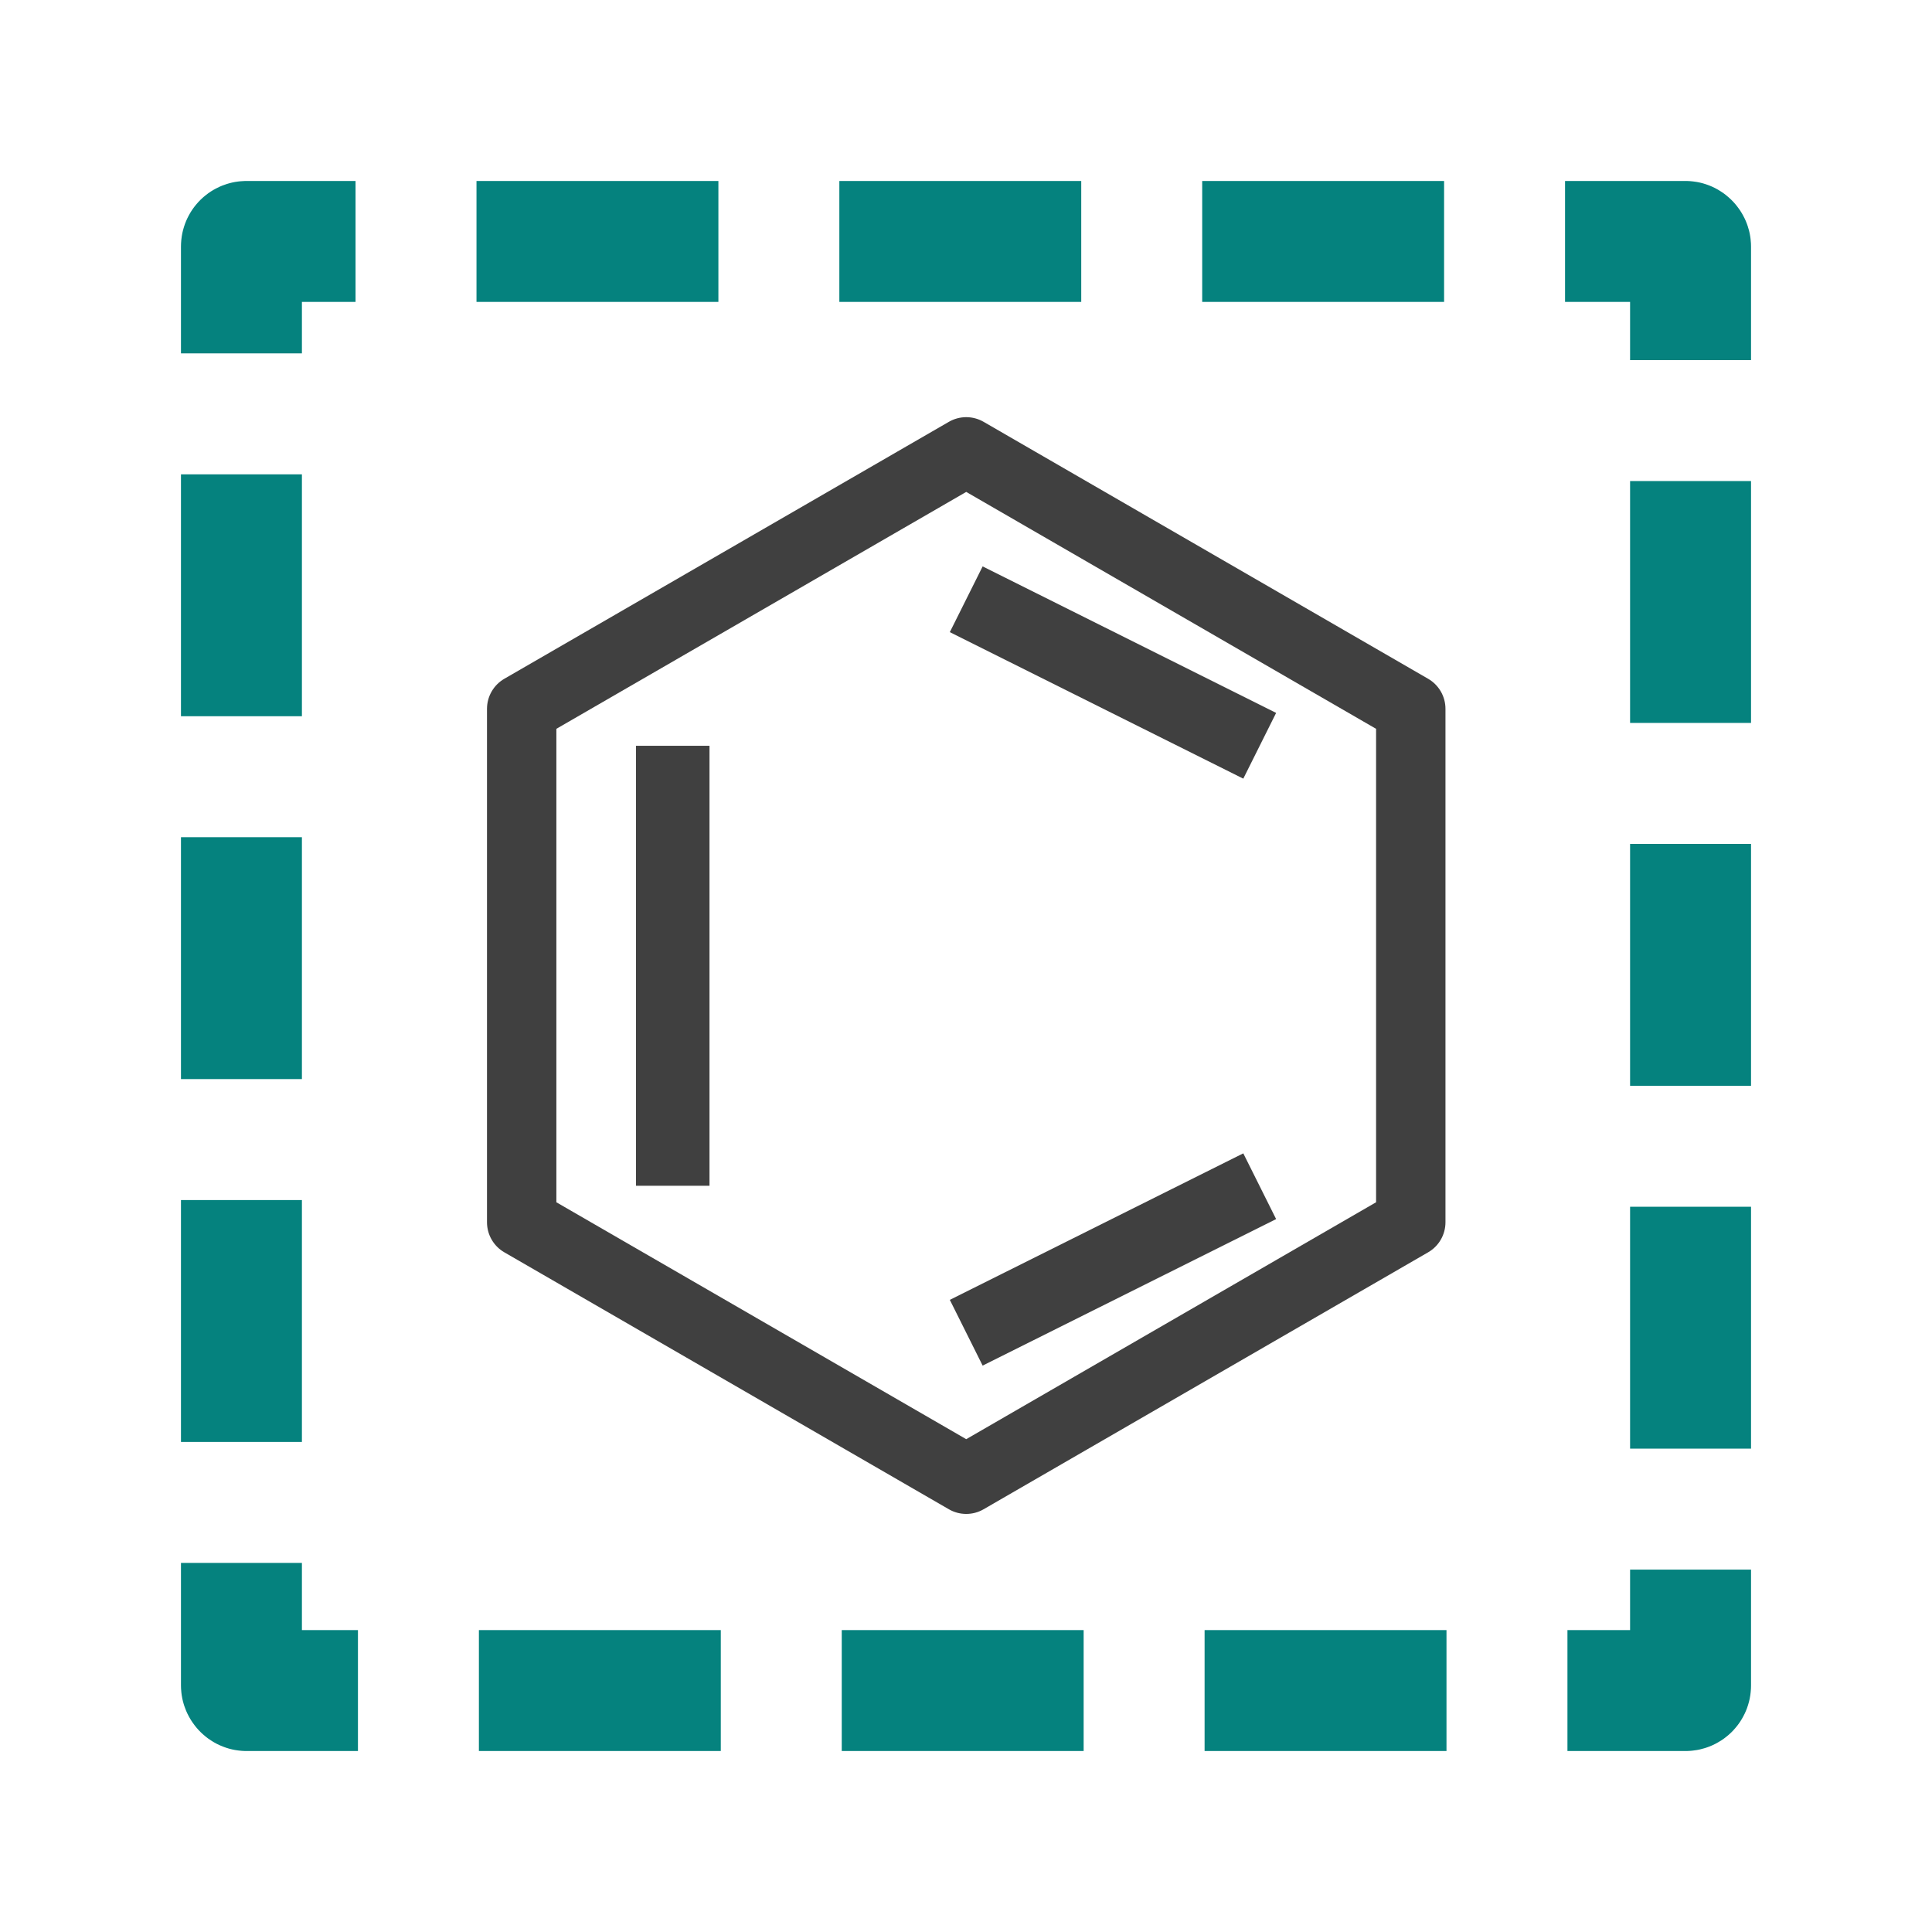 <?xml version="1.0" encoding="UTF-8" standalone="no"?>
<!-- Created with Inkscape (http://www.inkscape.org/) -->

<svg
   xmlns:dc="http://purl.org/dc/elements/1.1/"
   xmlns:cc="http://creativecommons.org/ns#"
   xmlns:rdf="http://www.w3.org/1999/02/22-rdf-syntax-ns#"
   xmlns:svg="http://www.w3.org/2000/svg"
   xmlns="http://www.w3.org/2000/svg"
   xmlns:sodipodi="http://sodipodi.sourceforge.net/DTD/sodipodi-0.dtd"
   xmlns:inkscape="http://www.inkscape.org/namespaces/inkscape"
   width="16"
   height="16"
   viewBox="0 0 4.233 4.233"
   version="1.1"
   id="svg8"
   sodipodi:docname="select_all.svg"
   inkscape:version="0.92.4 (5da689c313, 2019-01-14)"
   inkscape:export-filename="C:\Home\Development\fumingcube\icons\light\16x16\select_all.png"
   inkscape:export-xdpi="144.00002"
   inkscape:export-ydpi="144.00002">
  <defs
     id="defs2" />
  <sodipodi:namedview
     id="base"
     pagecolor="#ffffff"
     bordercolor="#666666"
     borderopacity="1.0"
     inkscape:pageopacity="0.0"
     inkscape:pageshadow="2"
     inkscape:zoom="22.4"
     inkscape:cx="11.276172"
     inkscape:cy="1.5638886"
     inkscape:document-units="mm"
     inkscape:current-layer="layer1"
     showgrid="true"
     units="px"
     showguides="true"
     inkscape:window-width="1920"
     inkscape:window-height="1017"
     inkscape:window-x="-8"
     inkscape:window-y="-8"
     inkscape:window-maximized="1">
    <inkscape:grid
       type="xygrid"
       id="grid815"
       dotted="false" />
  </sodipodi:namedview>
  <g
     inkscape:label="Layer 1"
     inkscape:groupmode="layer"
     id="layer1"
     transform="translate(0,-292.767)">
    <g
       id="g6275"
       transform="matrix(0.9,0,0,0.9,0.45,29.488)" />
    <path
       sodipodi:type="star"
       style="opacity:1;fill:none;fill-opacity:1;fill-rule:nonzero;stroke:#404040;stroke-width:0.152;stroke-linecap:round;stroke-linejoin:round;stroke-miterlimit:3.4;stroke-dasharray:none;stroke-dashoffset:0;stroke-opacity:1;paint-order:markers stroke fill"
       id="path6347"
       sodipodi:sides="6"
       sodipodi:cx="2.1166666"
       sodipodi:cy="294.8833"
       sodipodi:r1="1.1251405"
       sodipodi:r2="0.9744004"
       sodipodi:arg1="1.5707963"
       sodipodi:arg2="2.0943951"
       inkscape:flatsided="true"
       inkscape:rounded="0"
       inkscape:randomized="0"
       d="m 2.117,296.008 -0.974,-0.563 -1e-7,-1.125 0.974,-0.563 0.974,0.563 10e-8,1.125 z" />
    <path
       style="fill:none;stroke:#404040;stroke-width:0.161px;stroke-linecap:butt;stroke-linejoin:miter;stroke-opacity:1"
       d="m 1.474,294.401 v 0.964"
       id="path6355"
       inkscape:connector-curvature="0" />
    <path
       style="fill:none;stroke:#404040;stroke-width:0.161px;stroke-linecap:butt;stroke-linejoin:miter;stroke-opacity:1"
       d="m 2.117,294.08 0.643,0.321"
       id="path6357"
       inkscape:connector-curvature="0" />
    <path
       style="fill:none;stroke:#404040;stroke-width:0.161px;stroke-linecap:butt;stroke-linejoin:miter;stroke-opacity:1"
       d="m 2.117,295.687 0.643,-0.321"
       id="path6359"
       inkscape:connector-curvature="0" />
    <rect
       style="opacity:0.98;fill:none;fill-opacity:1;fill-rule:evenodd;stroke:#00807c;stroke-width:0.265;stroke-linecap:butt;stroke-linejoin:miter;stroke-miterlimit:2.8;stroke-dasharray:0.53,0.265;stroke-dashoffset:0.291;stroke-opacity:1;paint-order:markers stroke fill"
       id="rect6851"
       width="3.175"
       height="3.175"
       x="0.529"
       y="293.296"
       ry="0.011" />
  </g>
</svg>
